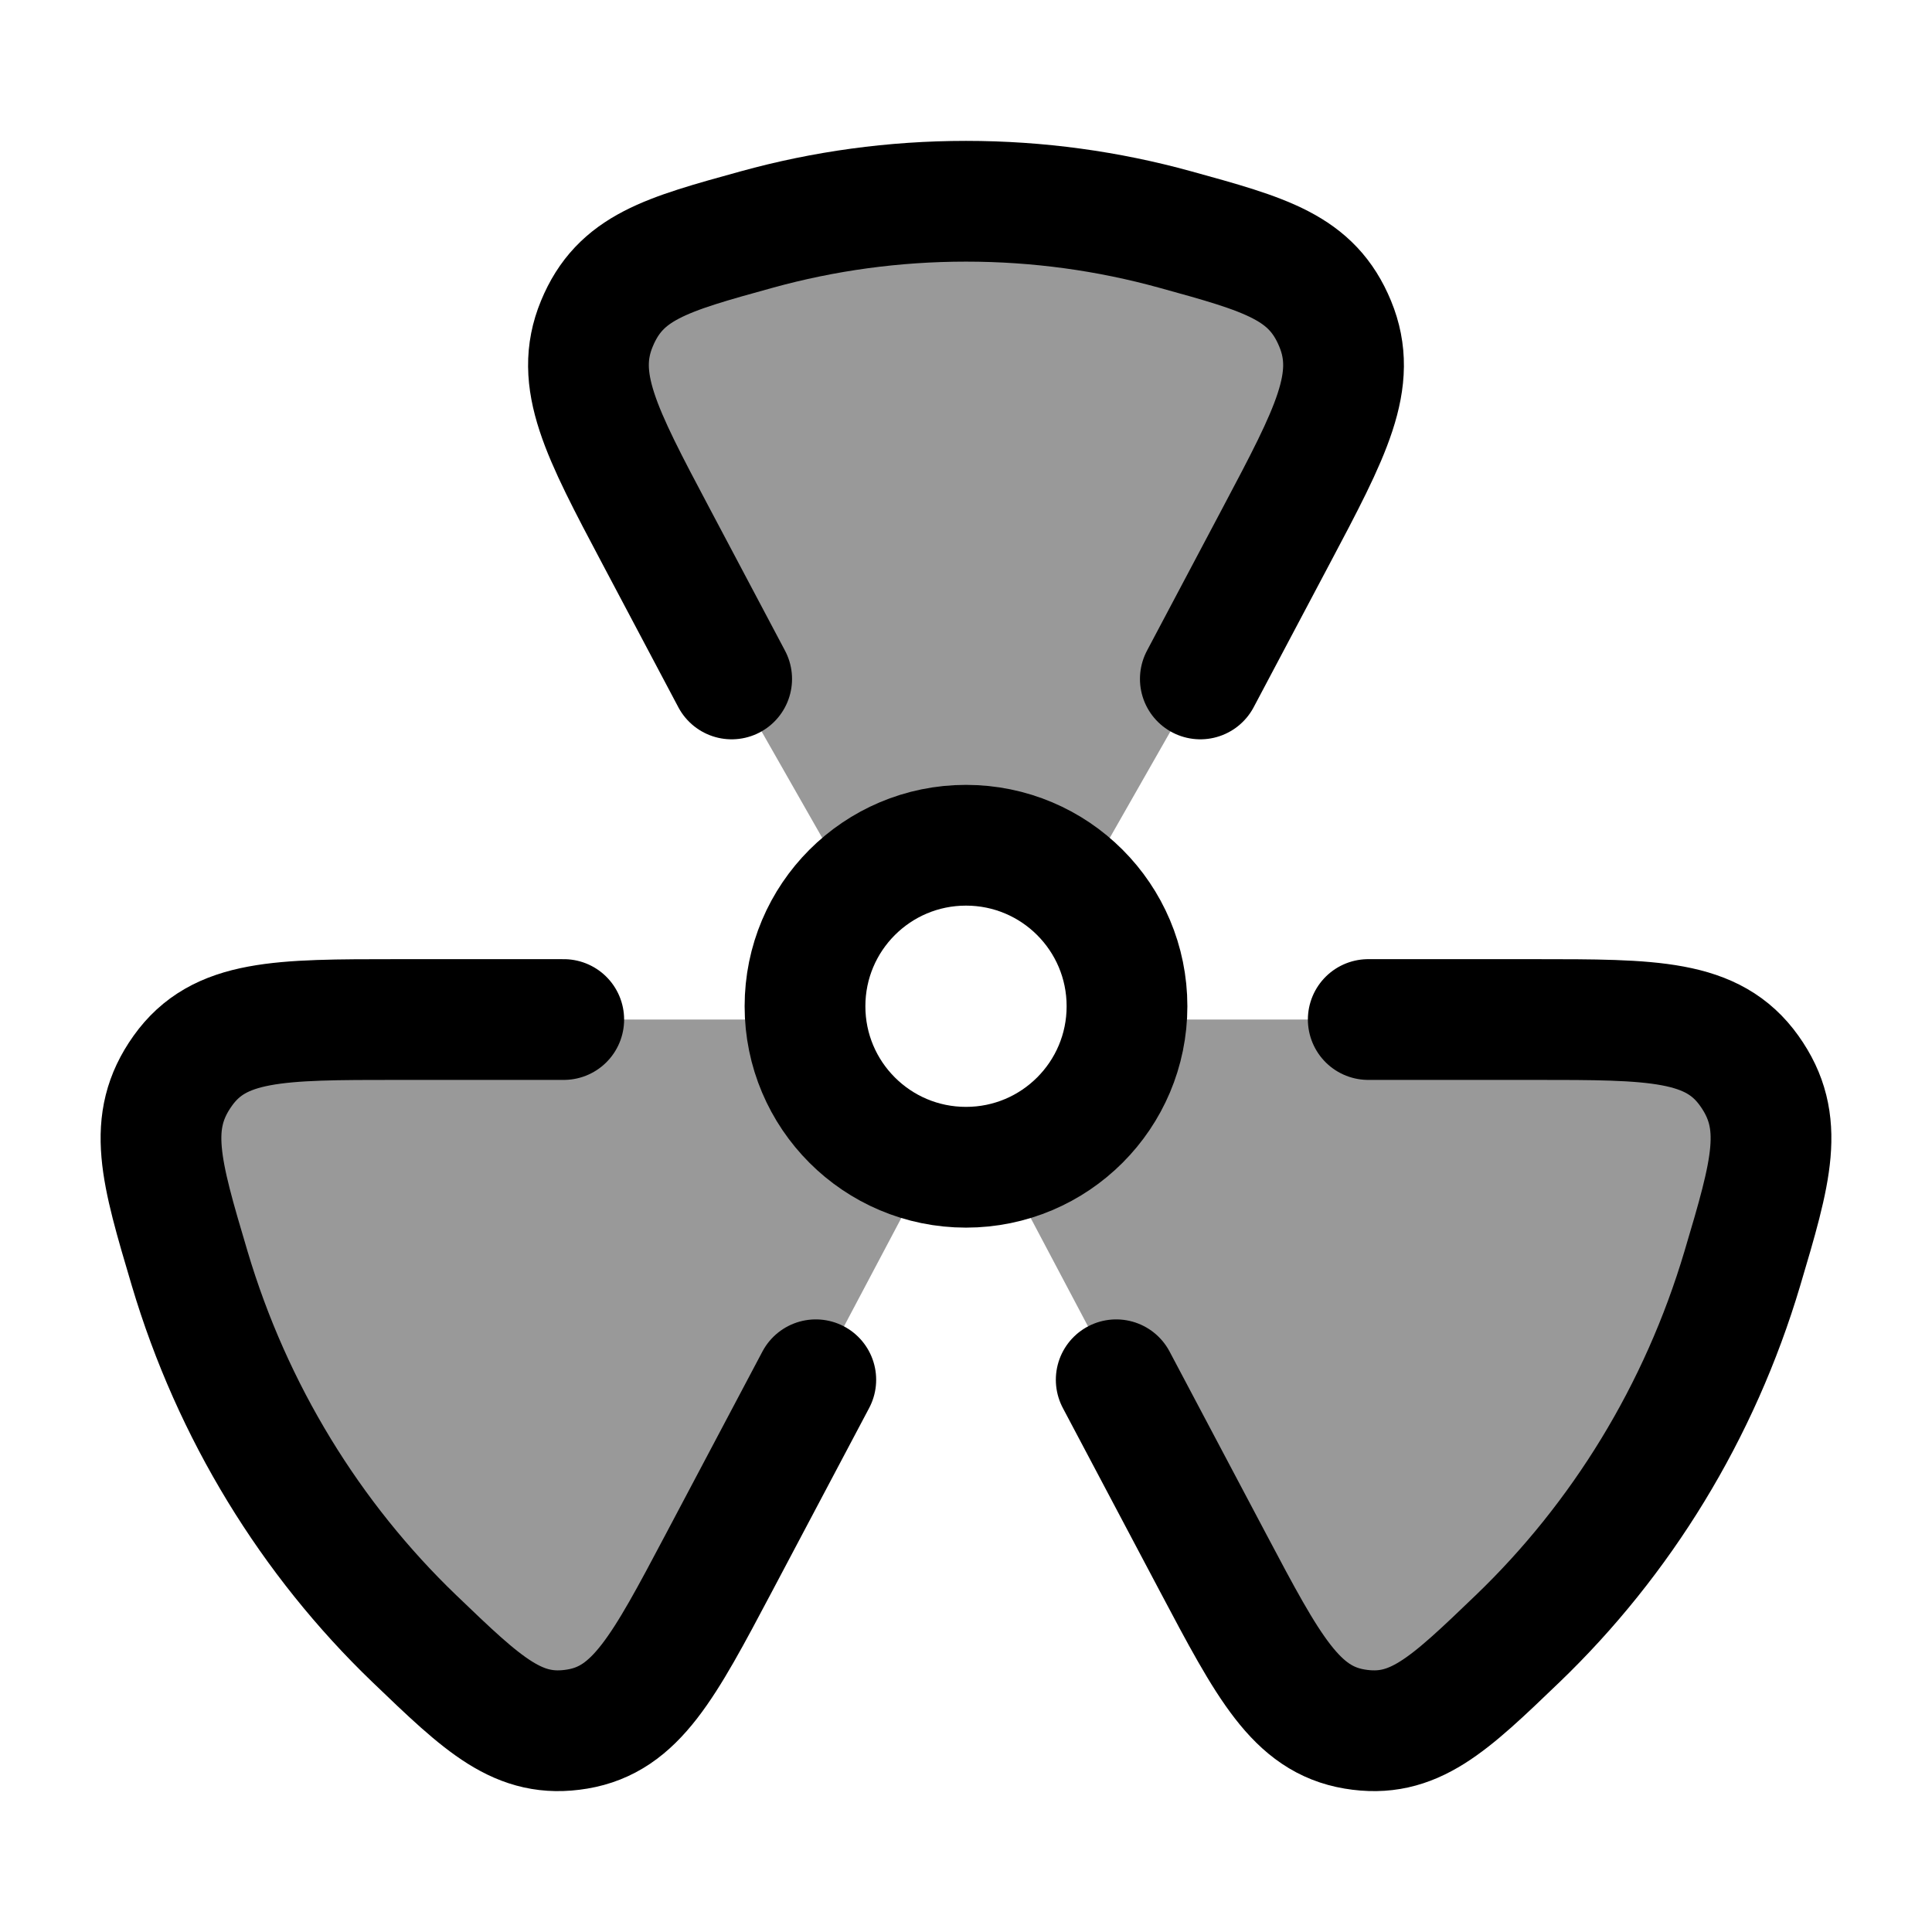 <svg width="24" height="24" viewBox="0 0 24 24" fill="none" xmlns="http://www.w3.org/2000/svg">
    <g opacity="0.4">
        <path d="M12 2.5C12.898 2.5 13.769 2.622 14.598 2.851C15.73 3.163 16.296 3.319 16.586 4.022C16.876 4.724 16.536 5.367 15.855 6.652L14.911 8.434L13.405 11.077C13.044 10.72 12.548 10.5 12 10.5C11.452 10.5 10.956 10.72 10.595 11.077L9.089 8.434L8.145 6.652C7.464 5.367 7.124 4.724 7.414 4.022C7.704 3.319 8.27 3.163 9.402 2.851C10.231 2.622 11.102 2.5 12 2.5Z"     fill="currentColor"/>
        <path d="M10.007 12.665H4.937C3.461 12.665 2.724 12.665 2.27 13.302C1.816 13.939 1.996 14.545 2.356 15.757C2.886 17.54 3.861 19.12 5.147 20.356C6.011 21.186 6.442 21.601 7.172 21.479C7.901 21.357 8.243 20.712 8.926 19.422L11.556 14.451C10.717 14.26 10.078 13.543 10.007 12.665Z"     fill="currentColor"/>
        <path d="M12.444 14.451L15.074 19.422C15.757 20.712 16.099 21.357 16.828 21.479C17.558 21.601 17.989 21.186 18.853 20.356C20.139 19.12 21.114 17.54 21.644 15.757C22.004 14.545 22.184 13.939 21.73 13.302C21.276 12.665 20.539 12.665 19.063 12.665H13.993C13.922 13.543 13.283 14.26 12.444 14.451Z"     fill="currentColor"/>
    </g>
    <path d="M14 12.5C14 13.605 13.105 14.5 12 14.5C10.895 14.5 10 13.605 10 12.5C10 11.395 10.895 10.5 12 10.5C13.105 10.5 14 11.395 14 12.5Z" stroke="currentColor" stroke-width="1.5"/>
    <path d="M14.911 8.434L15.855 6.652C16.536 5.367 16.876 4.724 16.586 4.022C16.296 3.319 15.73 3.163 14.598 2.851C13.769 2.622 12.898 2.5 12 2.5C11.102 2.5 10.231 2.622 9.402 2.851C8.27 3.163 7.704 3.319 7.414 4.022C7.124 4.724 7.464 5.367 8.145 6.652L9.089 8.434M16.997 12.665H19.063C20.539 12.665 21.276 12.665 21.73 13.302C22.184 13.939 22.004 14.545 21.644 15.757C21.114 17.54 20.139 19.12 18.853 20.356C17.989 21.186 17.558 21.601 16.828 21.479C16.099 21.357 15.757 20.712 15.074 19.422L13.866 17.14M10.134 17.14L8.926 19.422C8.243 20.712 7.901 21.357 7.172 21.479C6.442 21.601 6.011 21.186 5.147 20.356C3.861 19.12 2.886 17.54 2.356 15.757C1.996 14.545 1.816 13.939 2.27 13.302C2.724 12.665 3.461 12.665 4.937 12.665H7.003" stroke="currentColor" stroke-width="1.5" stroke-linecap="round" stroke-linejoin="round"/>
</svg>
